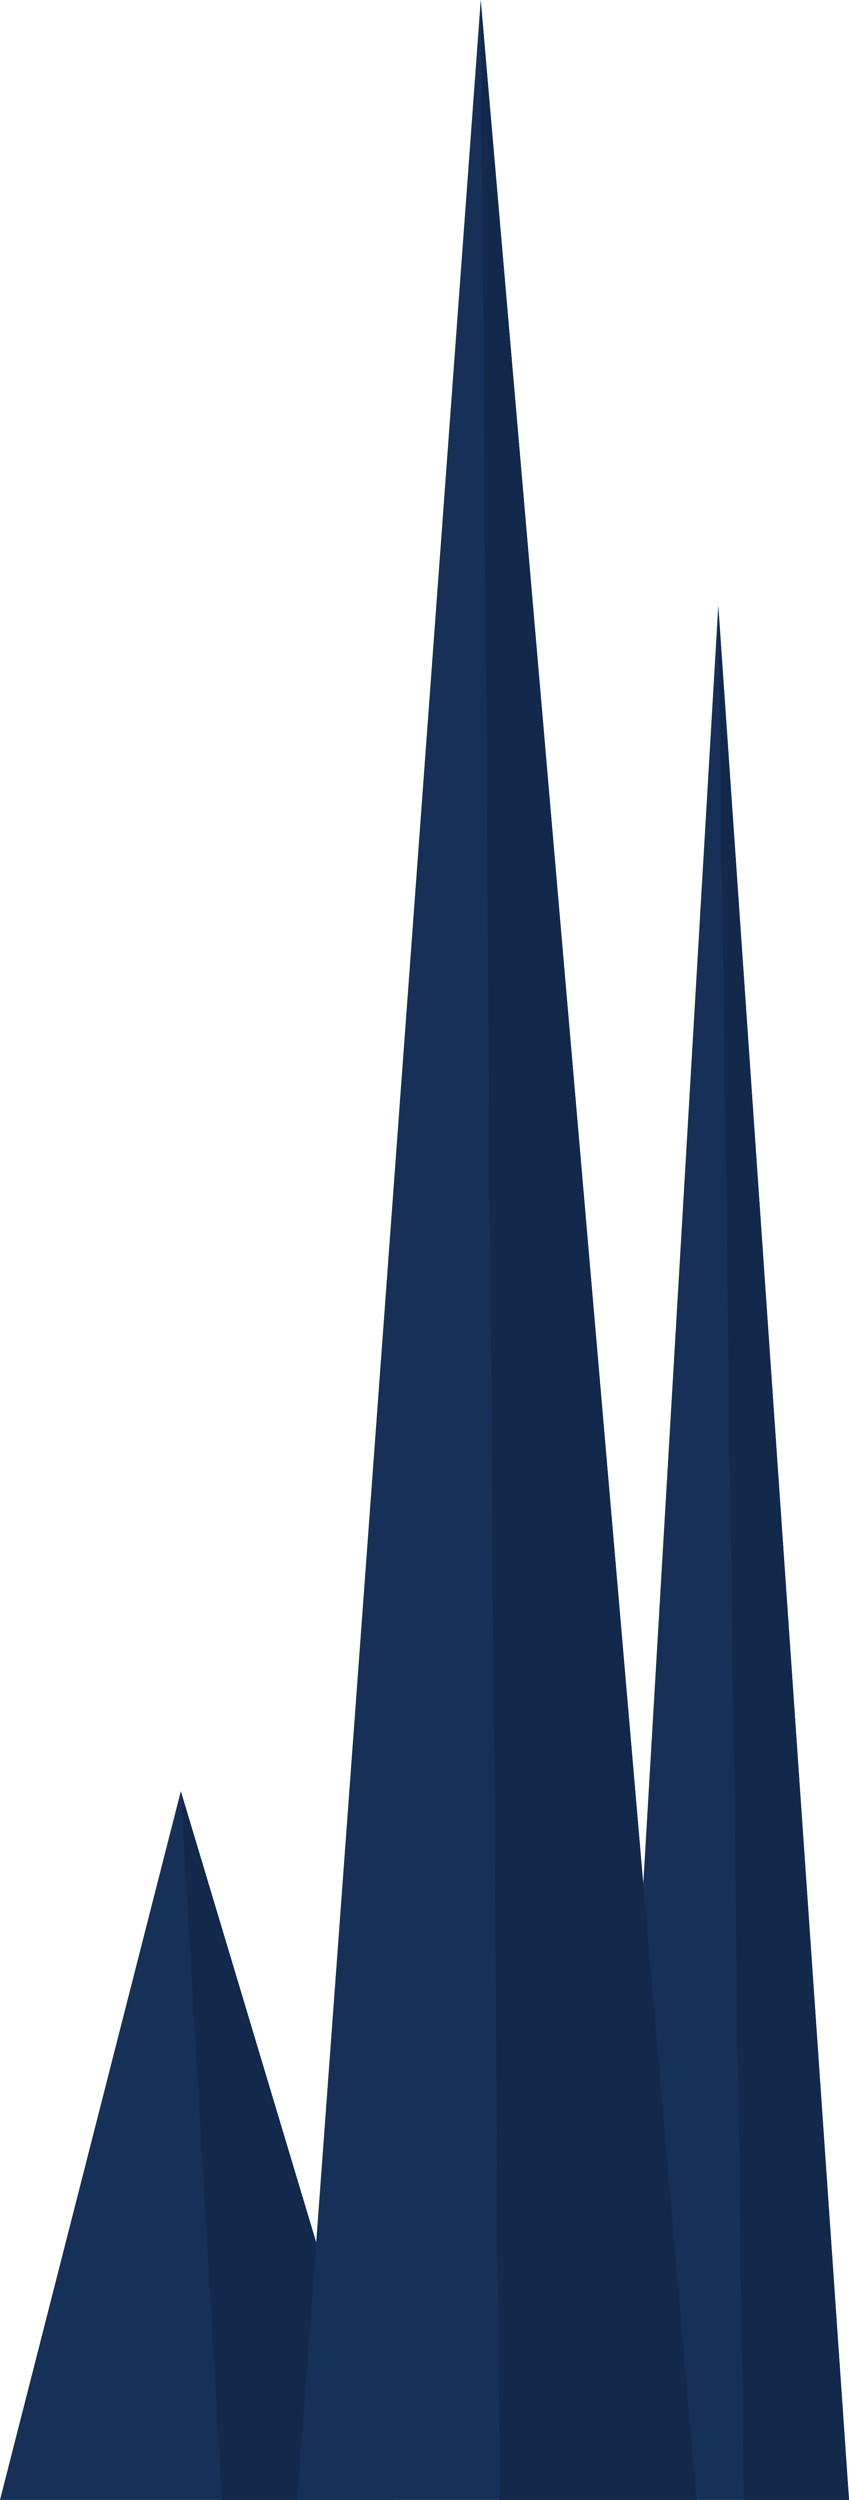 <svg xmlns="http://www.w3.org/2000/svg" width="158.453" height="466.151" viewBox="0 0 158.453 466.151">
  <g id="Group_49" data-name="Group 49" transform="translate(-1431.032 -3852.849)">
    <g id="Group_43" data-name="Group 43" transform="translate(1544.34 3965.786)">
      <path id="Path_23" data-name="Path 23" d="M20.748-2.422l24.4,353.214H0Z" transform="translate(0 2.422)" fill="#163058"/>
      <path id="Path_25" data-name="Path 25" d="M12.446-2.422l24.4,353.214H17.215Z" transform="translate(8.302 2.422)" fill="#13294b"/>
    </g>
    <g id="Group_44" data-name="Group 44" transform="translate(1431.032 4186.854)">
      <path id="Path_22" data-name="Path 22" d="M33.748-2.422,73.433,129.723H0Z" transform="translate(0 2.422)" fill="#163058"/>
      <path id="Path_27" data-name="Path 27" d="M20.244-2.422,59.928,129.723H27.943Z" transform="translate(13.504 2.422)" fill="#13294b"/>
    </g>
    <g id="Group_42" data-name="Group 42" transform="translate(1486.521 3852.849)">
      <path id="Path_24" data-name="Path 24" d="M34.234-2.422,74.49,463.728H0Z" transform="translate(0 2.422)" fill="#163058"/>
      <path id="Path_26" data-name="Path 26" d="M20.536-2.422,60.791,463.728H24.065Z" transform="translate(13.699 2.422)" fill="#13294b"/>
    </g>
  </g>
</svg>
